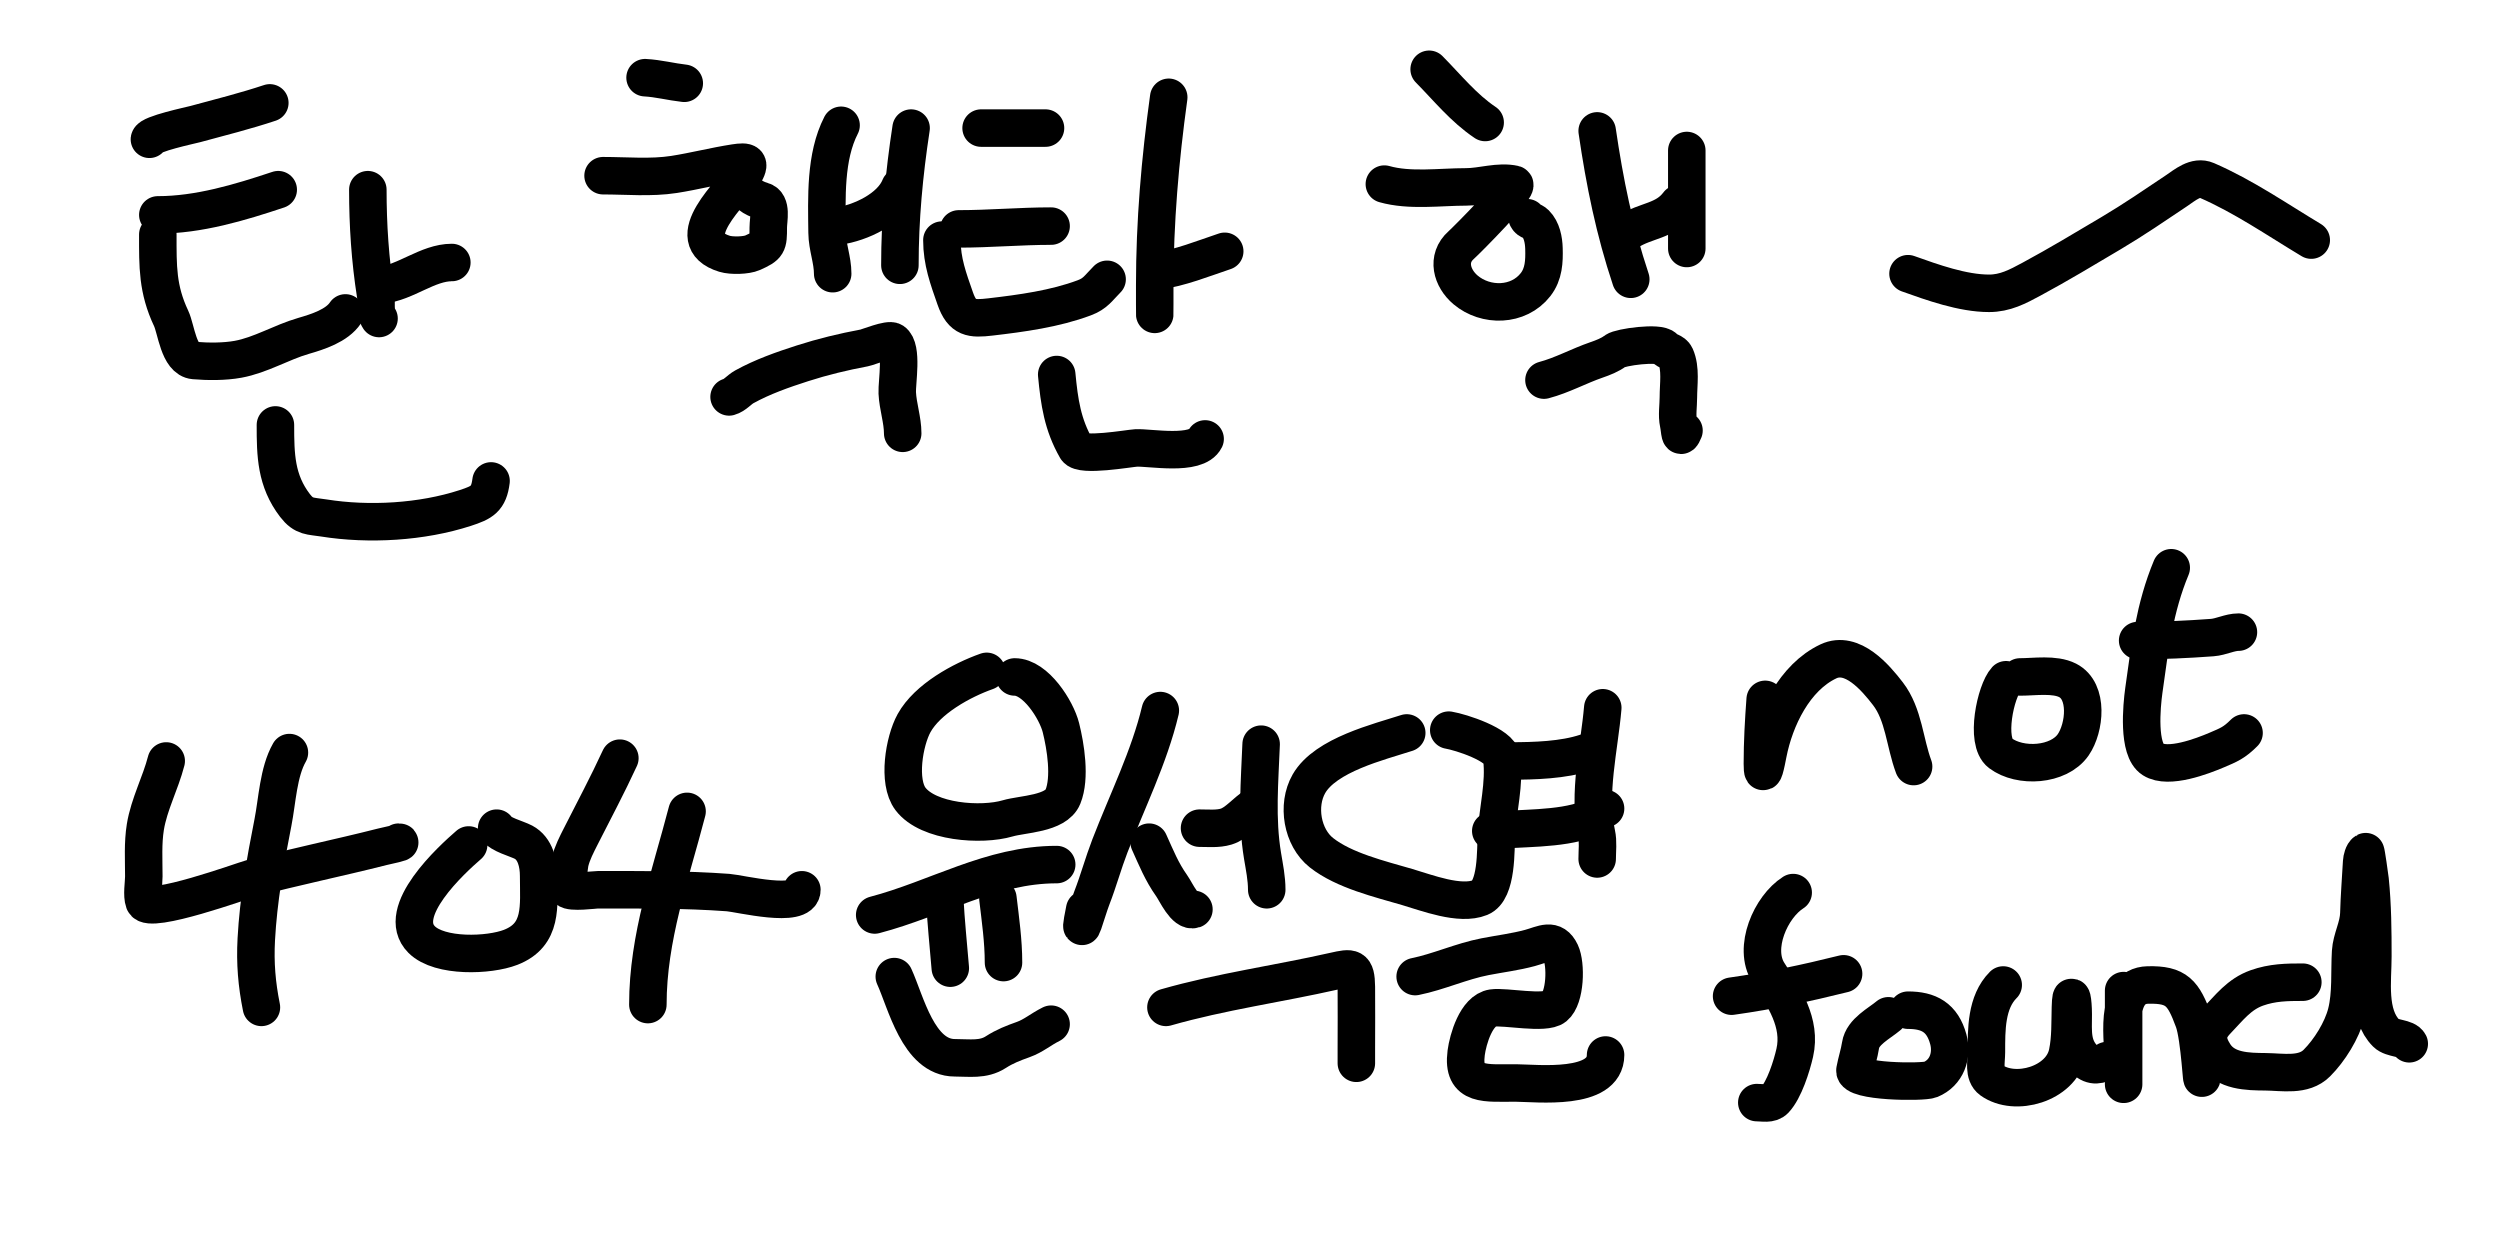 <svg width="200" height="100" viewBox="0 0 200 100" fill="none" xmlns="http://www.w3.org/2000/svg">
<rect width="200" height="100" fill="white"/>
<path d="M11.953 11.143C12.007 10.709 15.217 10.037 15.637 9.923C17.604 9.392 19.664 8.871 21.586 8.231" stroke="black" stroke-width="3" stroke-linecap="round"/>
<path d="M12.625 17.192C15.893 17.192 19.179 16.202 22.258 15.175" stroke="black" stroke-width="3" stroke-linecap="round"/>
<path d="M12.625 18.76C12.625 21.322 12.584 23.126 13.695 25.481C14.094 26.326 14.295 28.738 15.537 28.841C16.65 28.934 17.954 28.941 19.047 28.742C20.847 28.413 22.512 27.385 24.274 26.875C25.438 26.538 26.953 26.055 27.635 25.033" stroke="black" stroke-width="3" stroke-linecap="round"/>
<path d="M29.427 15.175C29.427 18.005 29.608 20.794 30.049 23.589C30.153 24.245 29.949 24.92 30.323 25.481" stroke="black" stroke-width="3" stroke-linecap="round"/>
<path d="M30.547 22.792C32.434 22.621 34.214 21 36.148 21" stroke="black" stroke-width="3" stroke-linecap="round"/>
<path d="M22.034 33.994C22.034 36.408 22.07 38.44 23.602 40.441C24.32 41.378 24.83 41.266 25.892 41.436C29.518 42.016 33.744 41.77 37.218 40.64C38.563 40.202 39.103 39.92 39.284 38.474" stroke="black" stroke-width="3" stroke-linecap="round"/>
<path d="M51.605 6.215C52.649 6.27 53.701 6.547 54.742 6.663" stroke="black" stroke-width="3" stroke-linecap="round"/>
<path d="M48.245 14.056C50.11 14.056 52.078 14.243 53.92 13.956C55.547 13.702 57.145 13.287 58.774 13.035C59.798 12.877 60.123 12.964 59.496 13.993C58.685 15.323 54.227 19.153 57.965 20.303C58.527 20.476 59.712 20.446 60.218 20.216C61.437 19.662 61.462 19.57 61.462 18.188C61.462 17.576 61.785 16.299 60.989 16.072C60.267 15.865 59.632 15.47 59.446 14.728" stroke="black" stroke-width="3" stroke-linecap="round"/>
<path d="M67.287 10.023C65.99 12.545 66.139 15.843 66.167 18.611C66.178 19.749 66.615 20.786 66.615 21.896" stroke="black" stroke-width="3" stroke-linecap="round"/>
<path d="M67.063 18.088C68.829 17.836 71.29 16.706 71.992 14.951" stroke="black" stroke-width="3" stroke-linecap="round"/>
<path d="M72.888 10.247C72.326 13.929 71.992 17.509 71.992 21.224" stroke="black" stroke-width="3" stroke-linecap="round"/>
<path d="M58.326 31.753C58.792 31.626 59.126 31.176 59.546 30.945C60.998 30.142 62.626 29.571 64.2 29.065C65.83 28.541 67.462 28.149 69.141 27.833C69.469 27.771 71.096 27.087 71.431 27.31C72.233 27.845 71.741 30.599 71.78 31.43C71.83 32.512 72.216 33.602 72.216 34.666" stroke="black" stroke-width="3" stroke-linecap="round"/>
<path d="M78.488 10.247H83.641" stroke="black" stroke-width="3" stroke-linecap="round"/>
<path d="M76.696 18.312C79.166 18.312 81.627 18.088 84.089 18.088" stroke="black" stroke-width="3" stroke-linecap="round"/>
<path d="M75.352 19.208C75.352 20.913 75.858 22.276 76.422 23.888C76.981 25.483 77.713 25.534 79.235 25.356C81.72 25.066 84.391 24.706 86.74 23.825C87.648 23.485 87.864 23.05 88.569 22.344" stroke="black" stroke-width="3" stroke-linecap="round"/>
<path d="M93.498 7.783C92.805 12.801 92.378 17.756 92.378 22.817C92.378 23.259 92.378 26.658 92.378 24.361" stroke="black" stroke-width="3" stroke-linecap="round"/>
<path d="M92.602 21.672C94.357 21.453 96.299 20.664 97.978 20.104" stroke="black" stroke-width="3" stroke-linecap="round"/>
<path d="M84.537 29.961C84.749 32.179 85.003 33.958 86.105 35.885C86.487 36.553 90.321 35.867 90.884 35.836C91.964 35.776 95.714 36.507 96.41 35.114" stroke="black" stroke-width="3" stroke-linecap="round"/>
<path d="M114.332 5.542C115.774 6.999 117.097 8.655 118.813 9.799" stroke="black" stroke-width="3" stroke-linecap="round"/>
<path d="M110.748 14.728C112.769 15.305 115.218 14.952 117.294 14.952C118.54 14.952 119.893 14.463 121.14 14.74C121.672 14.858 117.323 19.227 116.896 19.606C115.684 20.682 116.144 22.26 117.245 23.191C118.85 24.549 121.481 24.522 122.845 22.768C123.507 21.917 123.545 20.904 123.517 19.88C123.499 19.197 123.346 18.39 122.845 17.889C122.586 17.629 122.321 17.712 122.173 17.416" stroke="black" stroke-width="3" stroke-linecap="round"/>
<path d="M127.774 10.471C128.378 14.602 129.156 18.425 130.462 22.344" stroke="black" stroke-width="3" stroke-linecap="round"/>
<path d="M130.238 18.536C131.68 17.603 133.197 17.727 134.27 16.296" stroke="black" stroke-width="3" stroke-linecap="round"/>
<path d="M134.943 12.039V19.88" stroke="black" stroke-width="3" stroke-linecap="round"/>
<path d="M123.517 30.409C124.972 30.024 126.301 29.281 127.724 28.791C128.228 28.618 128.818 28.39 129.23 28.07C129.608 27.775 132.751 27.334 133.15 27.833C133.401 28.146 133.87 28.107 134.046 28.505C134.484 29.49 134.27 30.746 134.27 31.803C134.27 32.447 134.142 33.246 134.283 33.882C134.412 34.463 134.363 35.331 134.719 34.442" stroke="black" stroke-width="3" stroke-linecap="round"/>
<path d="M13.297 60.877C12.838 62.66 11.925 64.339 11.629 66.154C11.418 67.454 11.505 68.8 11.505 70.112C11.505 70.681 11.33 71.605 11.53 72.153C11.907 73.189 19.494 70.432 20.043 70.286C23.534 69.355 27.072 68.637 30.572 67.747C31.015 67.634 32.348 67.373 31.891 67.373" stroke="black" stroke-width="3" stroke-linecap="round"/>
<path d="M23.154 60.205C22.263 61.763 22.179 64.068 21.835 65.805C21.224 68.886 20.673 72 20.503 75.14C20.399 77.062 20.543 78.738 20.914 80.591" stroke="black" stroke-width="3" stroke-linecap="round"/>
<path d="M37.492 67.597C36.163 68.747 31.529 72.96 33.733 75.165C35.18 76.612 39.139 76.453 40.852 75.787C43.444 74.779 43.092 72.484 43.092 70.074C43.092 69.095 42.837 67.882 41.873 67.373C41.336 67.09 39.982 66.753 39.732 66.253" stroke="black" stroke-width="3" stroke-linecap="round"/>
<path d="M49.589 60.653C48.605 62.79 47.513 64.836 46.453 66.925C46.133 67.555 45.775 68.25 45.606 68.942C45.554 69.157 45.309 71.051 45.382 71.132C45.662 71.443 47.531 71.182 47.822 71.182C51.3 71.182 54.78 71.15 58.251 71.406C59.184 71.475 64.151 72.727 64.151 71.182" stroke="black" stroke-width="3" stroke-linecap="round"/>
<path d="M54.966 64.909C53.629 70.051 51.829 74.993 51.829 80.367" stroke="black" stroke-width="3" stroke-linecap="round"/>
<path d="M78.936 53.708C76.947 54.41 74.197 55.908 73.124 57.852C72.331 59.29 71.789 62.527 72.838 63.913C74.261 65.794 78.511 66.088 80.617 65.469C81.809 65.118 84.471 65.122 85.035 63.739C85.656 62.214 85.248 59.715 84.873 58.213C84.517 56.788 82.849 54.156 81.177 54.156" stroke="black" stroke-width="3" stroke-linecap="round"/>
<path d="M69.975 73.198C74.945 71.895 79.291 69.166 84.537 69.166" stroke="black" stroke-width="3" stroke-linecap="round"/>
<path d="M75.576 71.854C75.674 73.723 75.868 75.589 76.024 77.454" stroke="black" stroke-width="3" stroke-linecap="round"/>
<path d="M79.832 71.854C80.034 73.576 80.28 75.275 80.28 77.007" stroke="black" stroke-width="3" stroke-linecap="round"/>
<path d="M71.543 78.127C72.47 80.151 73.468 84.623 76.385 84.623C77.553 84.623 78.655 84.82 79.658 84.175C80.386 83.707 81.062 83.448 81.849 83.167C82.691 82.867 83.23 82.364 84.089 81.935" stroke="black" stroke-width="3" stroke-linecap="round"/>
<path d="M92.826 56.844C91.944 60.549 90.163 64.12 88.793 67.672C88.261 69.052 87.883 70.457 87.35 71.829C86.927 72.917 86.165 75.809 86.777 72.75" stroke="black" stroke-width="3" stroke-linecap="round"/>
<path d="M91.93 67.373C92.497 68.622 92.927 69.718 93.734 70.858C94.092 71.364 94.797 72.989 95.514 72.75" stroke="black" stroke-width="3" stroke-linecap="round"/>
<path d="M95.962 66.253C96.656 66.253 97.419 66.333 98.091 66.129C98.971 65.861 99.64 64.943 100.443 64.461" stroke="black" stroke-width="3" stroke-linecap="round"/>
<path d="M100.891 59.533C100.774 62.532 100.508 65.498 101.003 68.469C101.154 69.374 101.339 70.261 101.339 71.182" stroke="black" stroke-width="3" stroke-linecap="round"/>
<path d="M93.274 80.591C97.729 79.318 102.239 78.71 106.74 77.691C108.144 77.373 108.49 77.321 108.508 78.948C108.525 80.578 108.508 82.209 108.508 83.839C108.508 84.488 108.508 85.927 108.508 84.399" stroke="black" stroke-width="3" stroke-linecap="round"/>
<path d="M112.54 58.636C110.339 59.351 106.04 60.381 104.712 62.706C103.73 64.424 104.17 66.999 105.72 68.22C107.53 69.646 110.417 70.329 112.565 70.958C114.124 71.414 116.795 72.464 118.414 71.804C119.789 71.244 119.647 67.907 119.709 66.776C119.818 64.782 120.395 62.67 120.144 60.665C120.008 59.57 116.854 58.571 115.9 58.412" stroke="black" stroke-width="3" stroke-linecap="round"/>
<path d="M120.829 60.877C122.758 60.877 125.06 60.81 126.878 60.205" stroke="black" stroke-width="3" stroke-linecap="round"/>
<path d="M119.261 66.477C121.664 66.195 124.711 66.398 127.052 65.531C127.46 65.38 128 64.908 128.446 64.685" stroke="black" stroke-width="3" stroke-linecap="round"/>
<path d="M128.222 56.62C127.953 59.788 127.013 63.502 127.724 66.701C127.866 67.34 127.774 68.063 127.774 68.718" stroke="black" stroke-width="3" stroke-linecap="round"/>
<path d="M113.212 78.127C115.06 77.757 116.909 76.902 118.813 76.534C120.024 76.299 121.207 76.158 122.397 75.837C123.441 75.554 124.283 74.985 124.861 76.21C125.3 77.138 125.251 79.815 124.364 80.541C123.595 81.17 120.416 80.492 119.41 80.641C118.1 80.834 117.434 83.153 117.294 84.225C116.937 86.978 118.901 86.62 121.277 86.639C122.974 86.653 128.446 87.289 128.446 84.399" stroke="black" stroke-width="3" stroke-linecap="round"/>
<path d="M152.641 21.896C154.584 22.59 157.012 23.465 159.125 23.465C160.411 23.465 161.4 22.936 162.522 22.332C164.687 21.166 166.781 19.902 168.895 18.648C170.687 17.585 172.37 16.433 174.097 15.275C174.803 14.802 175.656 14.047 176.536 14.429C179.479 15.704 182.169 17.569 184.9 19.208" stroke="black" stroke-width="3" stroke-linecap="round"/>
<path d="M141.215 55.948C141.088 57.67 140.991 59.376 140.991 61.101C140.991 62.643 141.317 60.918 141.439 60.292C141.986 57.491 143.563 54.189 146.268 52.911C148.18 52.008 150.054 54.224 151.035 55.5C152.307 57.154 152.379 59.432 153.089 61.325" stroke="black" stroke-width="3" stroke-linecap="round"/>
<path d="M160.481 54.38C159.651 55.28 158.78 59.305 160.033 60.255C161.593 61.436 164.698 61.264 165.858 59.582C166.79 58.231 167.103 55.293 165.41 54.43C164.362 53.896 162.759 54.156 161.602 54.156" stroke="black" stroke-width="3" stroke-linecap="round"/>
<path d="M173.699 45.419C172.374 48.591 171.976 51.849 171.508 55.226C171.332 56.499 171.003 59.971 172.23 60.752C173.468 61.54 176.197 60.487 177.333 60.005C178.32 59.587 178.742 59.417 179.524 58.636" stroke="black" stroke-width="3" stroke-linecap="round"/>
<path d="M171.011 51.244C173.013 51.244 174.978 51.155 176.972 51.007C177.697 50.953 178.381 50.572 179.075 50.572" stroke="black" stroke-width="3" stroke-linecap="round"/>
<path d="M143.455 71.406C141.665 72.542 140.201 75.835 141.477 77.828C142.711 79.757 144.128 81.822 143.58 84.225C143.337 85.29 142.746 87.18 141.987 87.984C141.63 88.361 141.04 88.208 140.543 88.208" stroke="black" stroke-width="3" stroke-linecap="round"/>
<path d="M138.527 79.695C141.65 79.256 144.515 78.646 147.488 77.903" stroke="black" stroke-width="3" stroke-linecap="round"/>
<path d="M151.072 81.263C150.336 81.883 149.011 82.532 148.845 83.615C148.737 84.313 148.52 84.939 148.396 85.619C148.224 86.57 153.841 86.608 154.433 86.366C155.737 85.832 156.218 84.442 155.864 83.142C155.387 81.393 154.299 80.815 152.641 80.815" stroke="black" stroke-width="3" stroke-linecap="round"/>
<path d="M160.257 78.799C158.883 80.173 158.913 82.386 158.913 84.175C158.913 84.913 158.661 85.947 159.312 86.416C161.204 87.778 164.886 86.72 165.398 84.25C165.652 83.022 165.599 81.83 165.634 80.591C165.679 79 165.858 80.094 165.858 81.138C165.858 82.569 165.696 83.73 166.804 84.798C167.389 85.361 168.023 85.24 168.546 84.847" stroke="black" stroke-width="3" stroke-linecap="round"/>
<path d="M169.89 79.247C169.89 81.516 169.89 83.785 169.89 86.055C169.89 87.768 169.89 85.916 169.89 85.171C169.89 83.448 169.004 78.864 171.832 78.799C174.147 78.745 174.669 79.436 175.491 81.661C175.995 83.024 176.163 87.42 176.163 85.968" stroke="black" stroke-width="3" stroke-linecap="round"/>
<path d="M184.228 78.575C182.936 78.575 181.787 78.593 180.544 79.035C179.129 79.538 178.337 80.621 177.333 81.661C176.47 82.555 176.509 83.344 177.171 84.362C178.05 85.713 179.814 85.731 181.241 85.743C182.612 85.756 184.284 86.111 185.348 85.046C186.364 84.031 187.358 82.439 187.713 81.039C188.105 79.492 187.956 77.73 188.049 76.148C188.111 75.1 188.681 74.158 188.709 73.074C188.744 71.688 188.86 70.328 188.933 68.942C188.944 68.727 189.057 68.246 189.256 68.133C189.291 68.113 189.584 70.18 189.605 70.385C189.814 72.431 189.829 74.454 189.829 76.509C189.829 78.446 189.399 81.157 190.899 82.657C191.369 83.127 192.488 82.998 192.741 83.503" stroke="black" stroke-width="3" stroke-linecap="round"/>
</svg>
